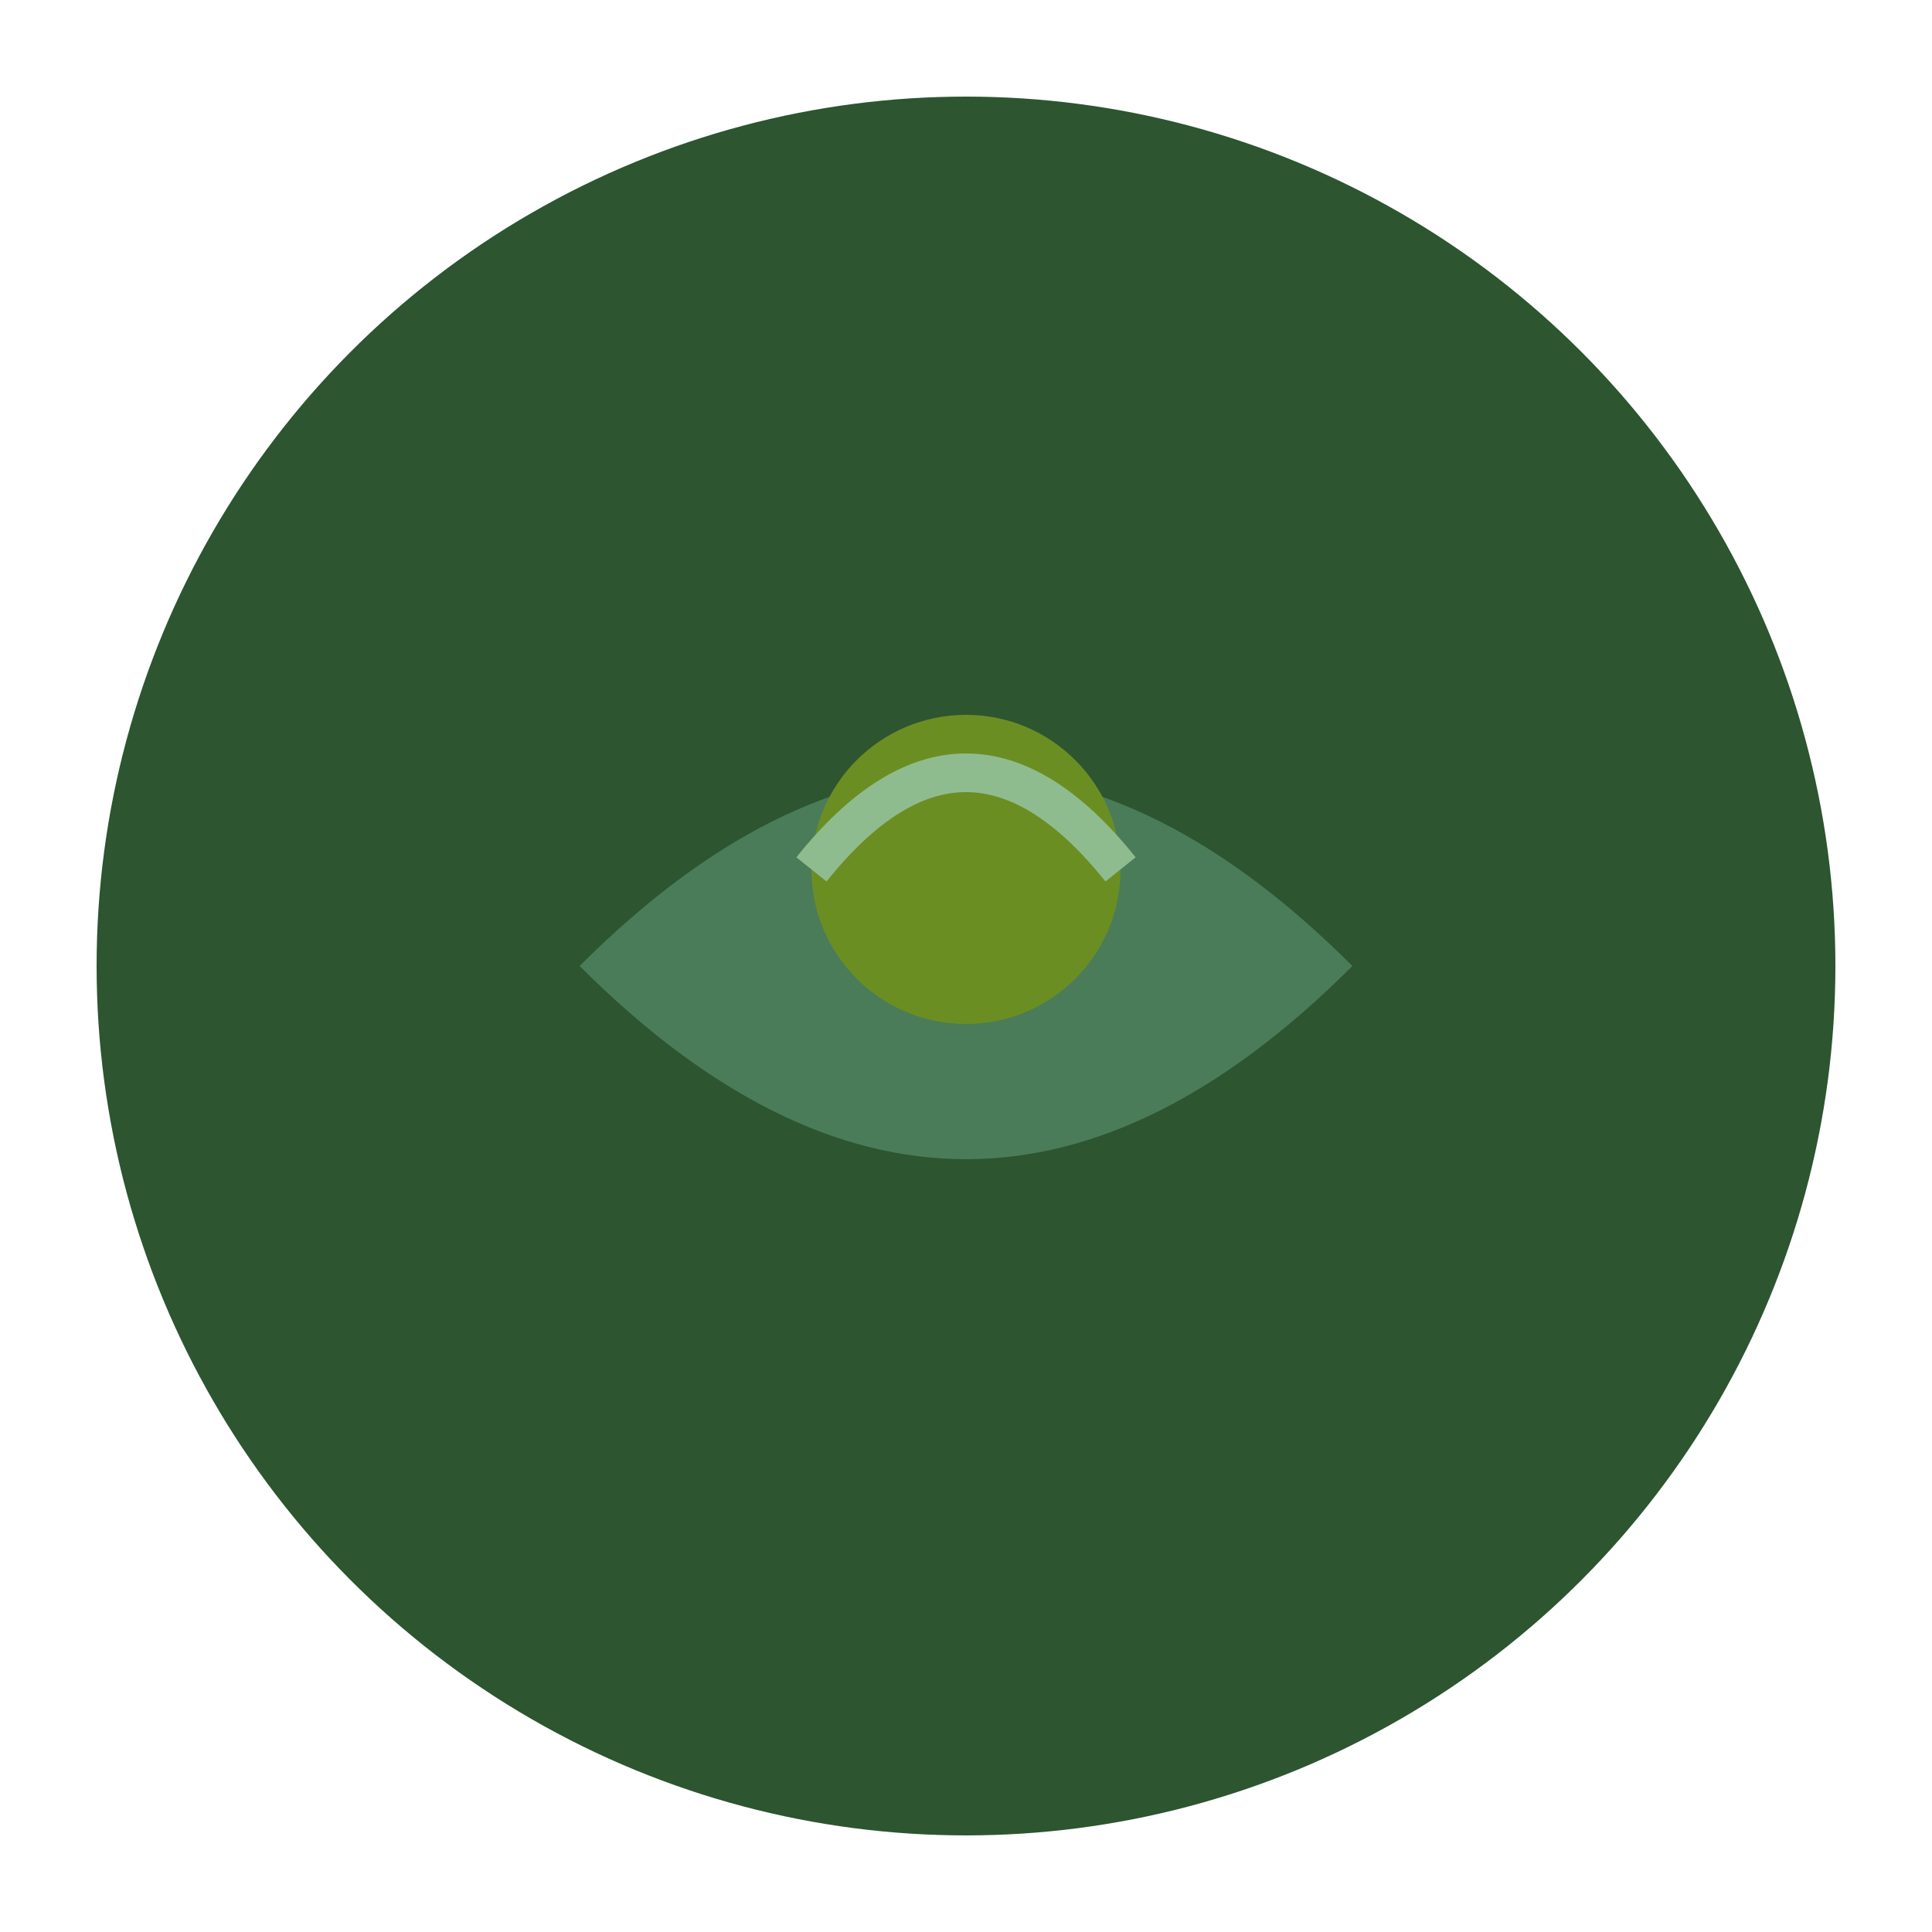 <svg xmlns="http://www.w3.org/2000/svg" viewBox="0 0 100 100">
  <circle cx="50" cy="50" r="45" fill="#2c5530"/>
  <path d="M30 50 Q50 30 70 50 Q50 70 30 50" fill="#4a7c59"/>
  <circle cx="50" cy="45" r="8" fill="#6b8e23"/>
  <path d="M42 45 Q50 35 58 45" stroke="#8fbc8f" stroke-width="2" fill="none"/>
</svg>